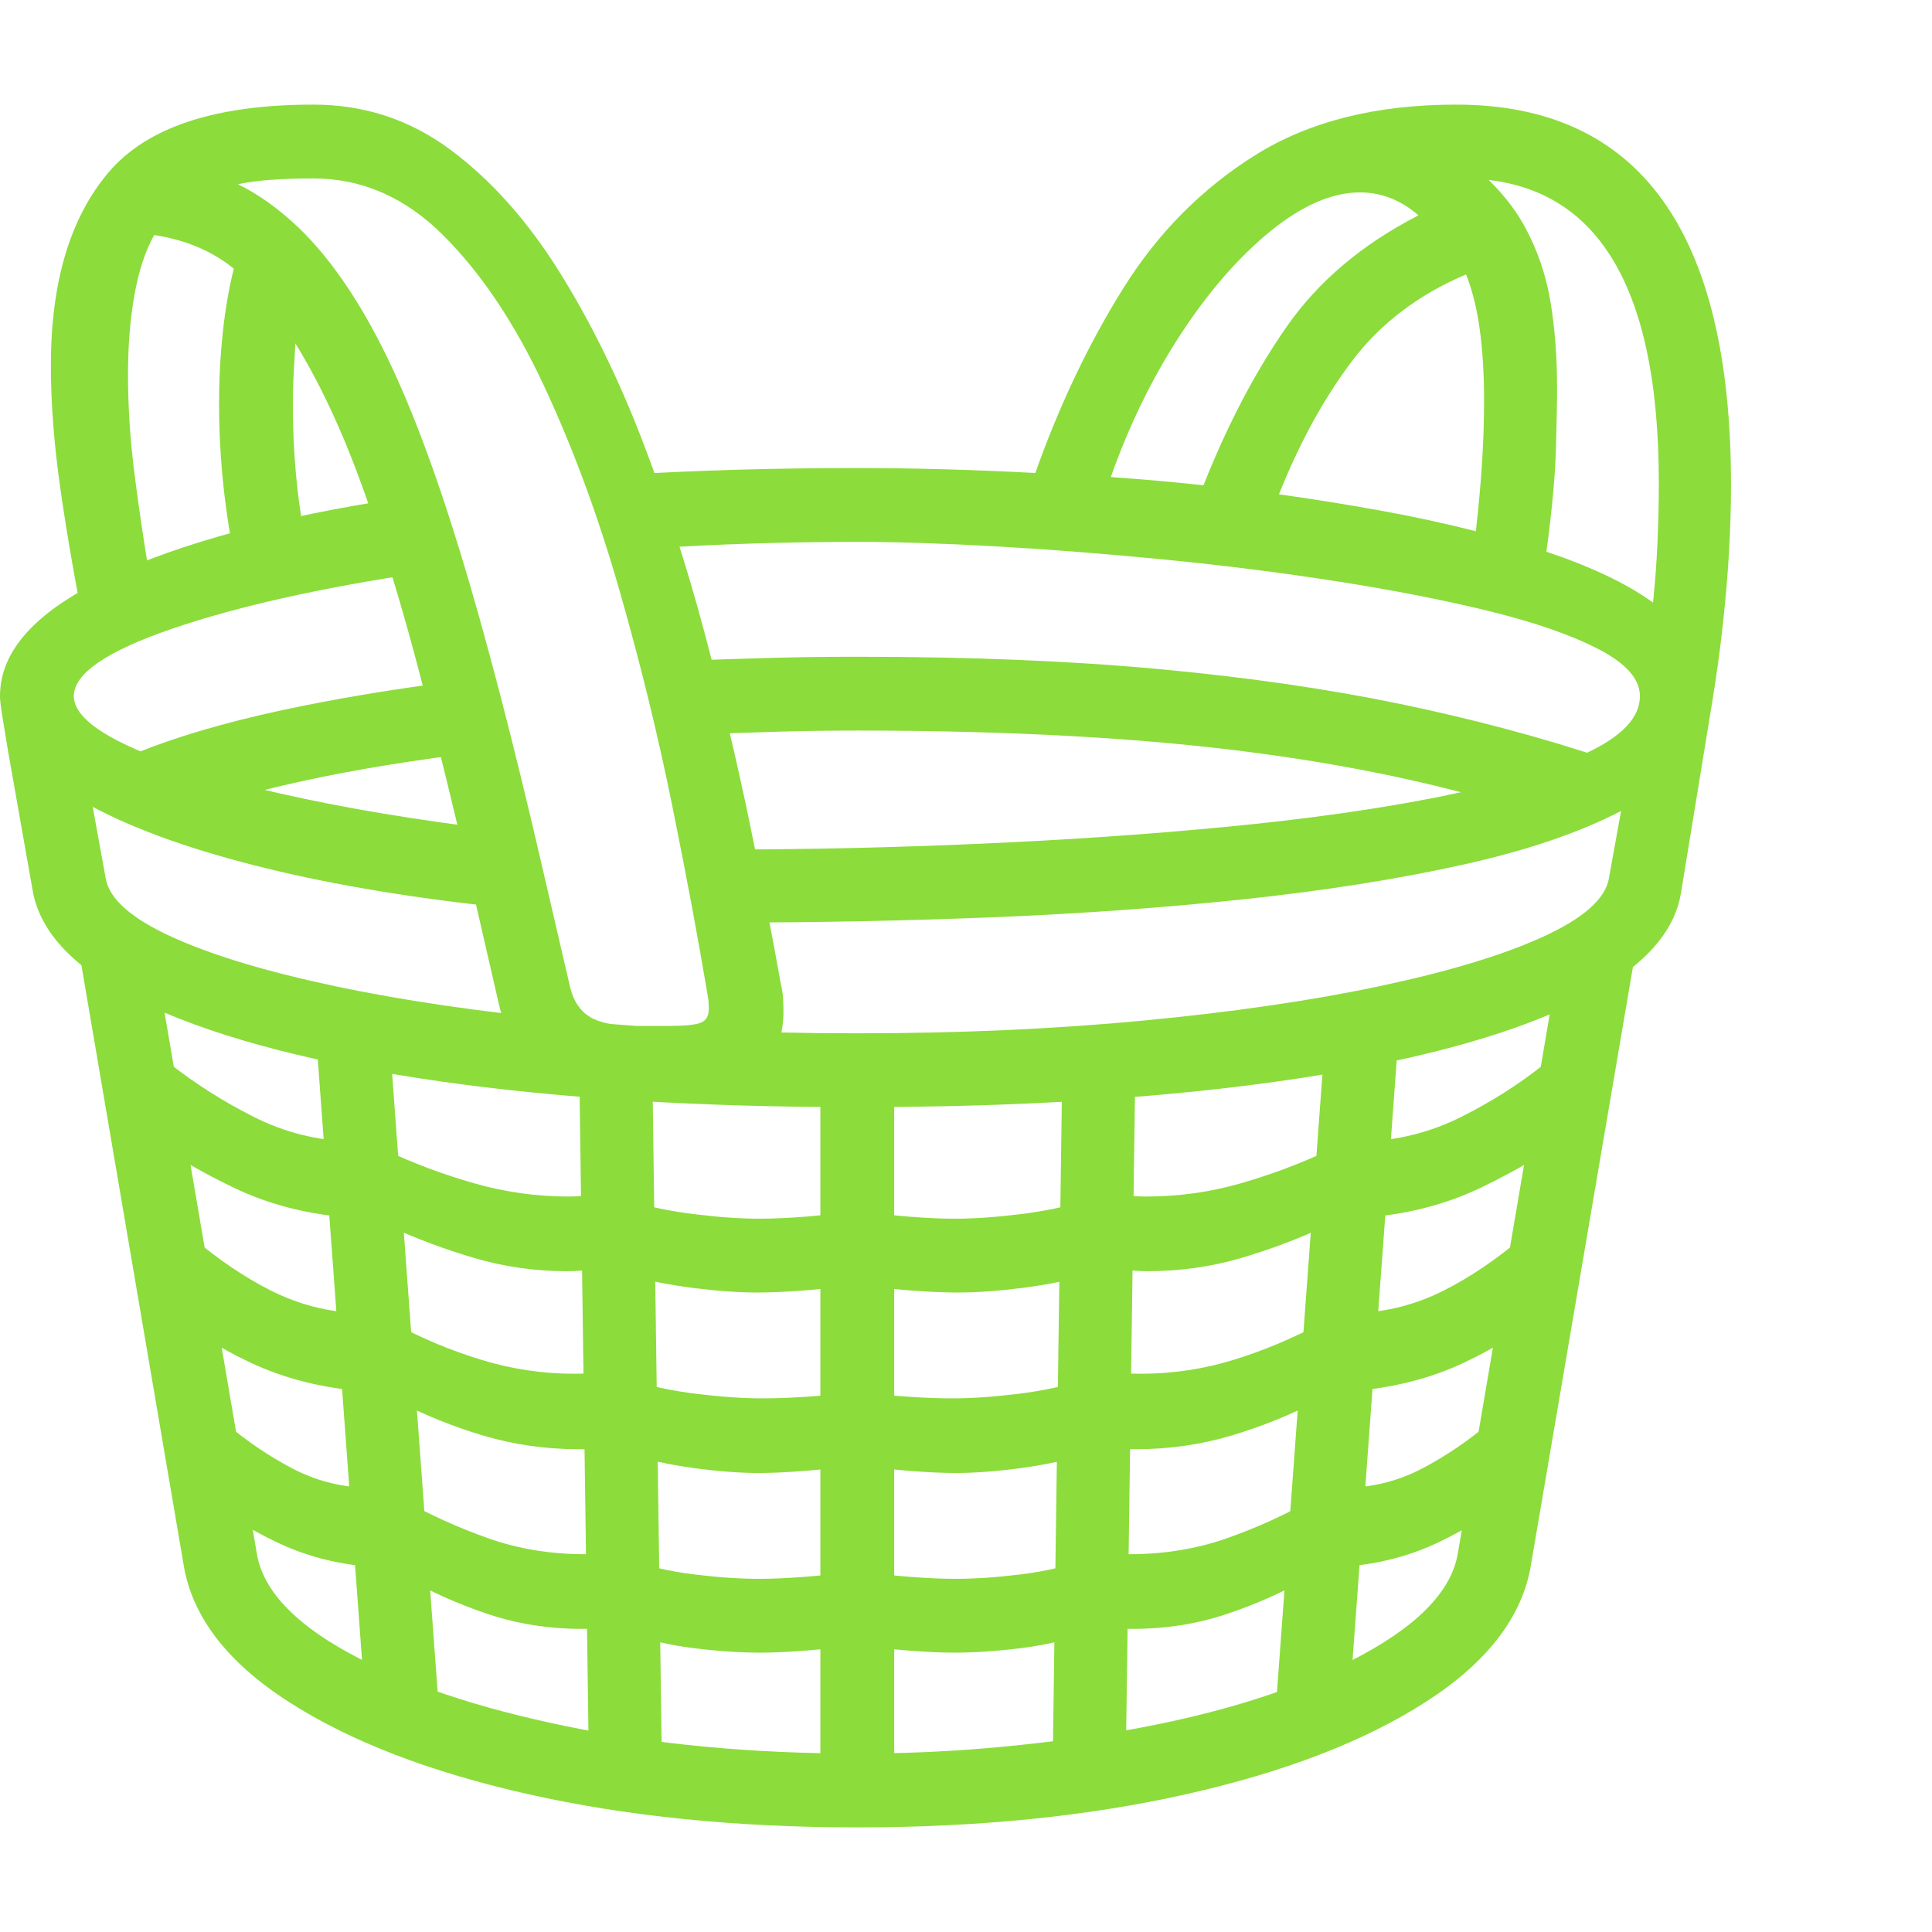 <svg version="1.1" xmlns="http://www.w3.org/2000/svg" style="fill:rgba(0,0,0,1.0)" width="256" height="256" viewBox="0 0 36.797 32.812"><path fill="rgb(140, 220, 60)" d="M16.328 19.094 C13.328 19.094 10.677 18.93 8.375 18.602 C6.073 18.273 4.245 17.802 2.891 17.188 C1.536 16.573 0.781 15.839 0.625 14.984 L0.156 12.328 C0.104 12.016 0.065 11.779 0.039 11.617 C0.013 11.456 0 11.339 0 11.266 C0 10.401 0.685 9.646 2.055 9 C3.424 8.354 5.271 7.854 7.594 7.5 L8.094 8.906 C6.125 9.198 4.518 9.557 3.273 9.984 C2.029 10.411 1.406 10.839 1.406 11.266 C1.406 11.578 1.755 11.896 2.453 12.219 C3.151 12.542 4.107 12.841 5.32 13.117 C6.534 13.393 7.917 13.625 9.469 13.812 L9.766 15.312 C8.005 15.135 6.443 14.88 5.078 14.547 C3.714 14.214 2.609 13.823 1.766 13.375 L2.016 14.75 C2.089 15.135 2.508 15.503 3.273 15.852 C4.039 16.201 5.073 16.513 6.375 16.789 C7.677 17.065 9.177 17.284 10.875 17.445 C12.573 17.607 14.391 17.688 16.328 17.688 C18.266 17.688 20.083 17.607 21.781 17.445 C23.479 17.284 24.979 17.065 26.281 16.789 C27.583 16.513 28.617 16.201 29.383 15.852 C30.148 15.503 30.568 15.135 30.641 14.75 L30.875 13.453 C30.073 13.87 29.057 14.214 27.828 14.484 C26.599 14.755 25.227 14.971 23.711 15.133 C22.195 15.294 20.604 15.409 18.938 15.477 C17.271 15.544 15.599 15.578 13.922 15.578 L13.688 14.188 C15.333 14.188 16.99 14.151 18.656 14.078 C20.323 14.005 21.909 13.896 23.414 13.75 C24.919 13.604 26.258 13.414 27.43 13.18 C28.602 12.945 29.529 12.669 30.211 12.352 C30.893 12.034 31.234 11.672 31.234 11.266 C31.234 10.943 30.974 10.646 30.453 10.375 C29.932 10.104 29.237 9.862 28.367 9.648 C27.497 9.435 26.526 9.245 25.453 9.078 C24.38 8.911 23.286 8.773 22.172 8.664 C21.057 8.555 19.992 8.471 18.977 8.414 C17.961 8.357 17.078 8.328 16.328 8.328 C15.661 8.328 15 8.339 14.344 8.359 C13.687 8.38 13.042 8.411 12.406 8.453 L11.922 7.047 C12.62 7.005 13.336 6.974 14.07 6.953 C14.805 6.932 15.557 6.922 16.328 6.922 C17.401 6.922 18.531 6.953 19.719 7.016 C20.177 5.724 20.737 4.549 21.398 3.492 C22.06 2.435 22.901 1.589 23.922 0.953 C24.943 0.318 26.214 -0 27.734 -0 C31.224 -0 32.969 2.417 32.969 7.25 C32.969 7.656 32.956 8.083 32.93 8.531 C32.904 8.979 32.865 9.44 32.812 9.914 C32.76 10.388 32.693 10.88 32.609 11.391 L32.016 15.016 C31.911 15.661 31.458 16.237 30.656 16.742 C29.854 17.247 28.763 17.674 27.383 18.023 C26.003 18.372 24.378 18.638 22.508 18.82 C20.638 19.003 18.578 19.094 16.328 19.094 Z M7.016 27.844 C6.38 27.792 5.789 27.633 5.242 27.367 C4.695 27.102 4.193 26.786 3.734 26.422 L4.328 25.141 C4.714 25.464 5.122 25.74 5.555 25.969 C5.987 26.198 6.453 26.323 6.953 26.344 Z M11.078 29.031 C10.453 29.031 9.859 28.938 9.297 28.75 C8.734 28.562 8.208 28.328 7.719 28.047 L7.656 26.562 C8.177 26.854 8.724 27.102 9.297 27.305 C9.87 27.508 10.484 27.609 11.141 27.609 C11.193 27.609 11.268 27.607 11.367 27.602 C11.466 27.596 11.552 27.589 11.625 27.578 L11.625 29 C11.542 29.01 11.445 29.018 11.336 29.023 C11.227 29.029 11.141 29.031 11.078 29.031 Z M6.875 24.5 C6.104 24.438 5.404 24.258 4.773 23.961 C4.143 23.664 3.599 23.318 3.141 22.922 L3.609 21.531 C4.13 21.979 4.651 22.333 5.172 22.594 C5.693 22.854 6.24 22.995 6.812 23.016 Z M7 31.047 L6.031 17.891 L7.422 17.828 L8.391 30.984 Z M6.75 21.203 C5.906 21.151 5.138 20.958 4.445 20.625 C3.753 20.292 3.151 19.932 2.641 19.547 L3.234 18.266 C3.724 18.651 4.258 18.99 4.836 19.281 C5.414 19.573 6.031 19.729 6.688 19.75 Z M11.016 25.609 C10.391 25.609 9.789 25.523 9.211 25.352 C8.633 25.18 8.083 24.958 7.562 24.688 L7.484 23.203 C8.026 23.495 8.586 23.729 9.164 23.906 C9.742 24.083 10.333 24.172 10.938 24.172 C11.01 24.172 11.135 24.169 11.312 24.164 C11.49 24.159 11.615 24.151 11.688 24.141 L11.688 25.578 C11.625 25.589 11.513 25.596 11.352 25.602 C11.19 25.607 11.078 25.609 11.016 25.609 Z M14.484 29.484 C14.099 29.484 13.674 29.456 13.211 29.398 C12.747 29.341 12.339 29.245 11.984 29.109 L11.984 27.703 C12.339 27.839 12.745 27.935 13.203 27.992 C13.661 28.049 14.083 28.078 14.469 28.078 C14.708 28.078 14.997 28.065 15.336 28.039 C15.674 28.013 15.979 27.979 16.25 27.938 L16.25 29.344 C15.979 29.385 15.677 29.419 15.344 29.445 C15.01 29.471 14.724 29.484 14.484 29.484 Z M11.219 31.812 L11.031 18.25 L12.422 18.219 L12.609 31.781 Z M10.797 22.219 C10.193 22.219 9.607 22.135 9.039 21.969 C8.471 21.802 7.927 21.599 7.406 21.359 L7.328 19.906 C7.88 20.167 8.451 20.38 9.039 20.547 C9.628 20.714 10.224 20.797 10.828 20.797 C10.932 20.797 11.031 20.792 11.125 20.781 C11.219 20.771 11.318 20.76 11.422 20.75 L11.422 22.172 C11.318 22.182 11.216 22.193 11.117 22.203 C11.018 22.214 10.911 22.219 10.797 22.219 Z M14.453 26.062 C14.089 26.062 13.677 26.031 13.219 25.969 C12.76 25.906 12.349 25.818 11.984 25.703 L11.984 24.281 C12.37 24.406 12.797 24.497 13.266 24.555 C13.734 24.612 14.156 24.641 14.531 24.641 C14.771 24.641 15.052 24.63 15.375 24.609 C15.698 24.589 15.99 24.552 16.25 24.5 L16.25 25.906 C15.969 25.958 15.659 25.997 15.32 26.023 C14.982 26.049 14.693 26.062 14.453 26.062 Z M18.172 29.484 C17.932 29.484 17.646 29.471 17.312 29.445 C16.979 29.419 16.677 29.385 16.406 29.344 L16.406 27.938 C16.677 27.979 16.982 28.013 17.32 28.039 C17.659 28.065 17.948 28.078 18.188 28.078 C18.573 28.078 18.995 28.049 19.453 27.992 C19.911 27.935 20.318 27.839 20.672 27.703 L20.672 29.109 C20.318 29.245 19.909 29.341 19.445 29.398 C18.982 29.456 18.557 29.484 18.172 29.484 Z M15.625 31.953 L15.625 18.422 L17.031 18.422 L17.031 31.953 Z M16.328 32.812 C14.026 32.812 11.938 32.602 10.062 32.18 C8.187 31.758 6.667 31.172 5.5 30.422 C4.333 29.672 3.667 28.807 3.5 27.828 L1.516 16.188 L2.906 15.953 L4.891 27.594 C5.005 28.281 5.591 28.914 6.648 29.492 C7.706 30.07 9.081 30.534 10.773 30.883 C12.466 31.232 14.318 31.406 16.328 31.406 C17.161 31.406 17.977 31.372 18.773 31.305 C19.57 31.237 20.328 31.146 21.047 31.031 C22.932 30.729 24.492 30.266 25.727 29.641 C26.961 29.016 27.641 28.333 27.766 27.594 L29.75 15.953 L31.141 16.188 L29.156 27.828 C28.99 28.807 28.323 29.672 27.156 30.422 C25.99 31.172 24.469 31.758 22.594 32.18 C20.719 32.602 18.63 32.812 16.328 32.812 Z M14.422 22.625 C14.068 22.625 13.664 22.596 13.211 22.539 C12.758 22.482 12.349 22.401 11.984 22.297 L11.984 20.875 C12.349 20.99 12.763 21.076 13.227 21.133 C13.69 21.19 14.104 21.219 14.469 21.219 C14.719 21.219 15.01 21.206 15.344 21.18 C15.677 21.154 15.979 21.115 16.25 21.062 L16.25 22.469 C15.969 22.521 15.656 22.56 15.312 22.586 C14.969 22.612 14.672 22.625 14.422 22.625 Z M18.203 26.062 C17.964 26.062 17.674 26.049 17.336 26.023 C16.997 25.997 16.688 25.958 16.406 25.906 L16.406 24.5 C16.667 24.552 16.961 24.589 17.289 24.609 C17.617 24.63 17.896 24.641 18.125 24.641 C18.5 24.641 18.922 24.612 19.391 24.555 C19.859 24.497 20.286 24.406 20.672 24.281 L20.672 25.703 C20.318 25.818 19.909 25.906 19.445 25.969 C18.982 26.031 18.568 26.062 18.203 26.062 Z M3.125 13.656 L2.609 12.344 C3.359 12.042 4.26 11.776 5.312 11.547 C6.365 11.318 7.521 11.125 8.781 10.969 L9.188 12.328 C7.937 12.474 6.797 12.659 5.766 12.883 C4.734 13.107 3.854 13.365 3.125 13.656 Z M21.578 29.031 C21.516 29.031 21.43 29.029 21.32 29.023 C21.211 29.018 21.115 29.01 21.031 29 L21.031 27.578 C21.104 27.589 21.19 27.596 21.289 27.602 C21.388 27.607 21.464 27.609 21.516 27.609 C22.172 27.609 22.789 27.508 23.367 27.305 C23.945 27.102 24.49 26.854 25 26.562 L24.938 28.047 C24.448 28.328 23.922 28.562 23.359 28.75 C22.797 28.938 22.203 29.031 21.578 29.031 Z M20.047 31.781 L20.234 18.219 L21.625 18.25 L21.438 31.812 Z M18.234 22.625 C17.984 22.625 17.688 22.612 17.344 22.586 C17 22.56 16.688 22.521 16.406 22.469 L16.406 21.062 C16.677 21.115 16.979 21.154 17.312 21.18 C17.646 21.206 17.937 21.219 18.188 21.219 C18.552 21.219 18.966 21.19 19.43 21.133 C19.893 21.076 20.307 20.99 20.672 20.875 L20.672 22.297 C20.318 22.401 19.914 22.482 19.461 22.539 C19.008 22.596 18.599 22.625 18.234 22.625 Z M2.828 8.844 L4.406 8.312 C4.333 7.917 4.276 7.495 4.234 7.047 C4.193 6.599 4.172 6.151 4.172 5.703 C4.172 5.245 4.195 4.794 4.242 4.352 C4.289 3.909 4.359 3.5 4.453 3.125 C4.047 2.792 3.542 2.578 2.938 2.484 C2.771 2.776 2.646 3.154 2.562 3.617 C2.479 4.081 2.438 4.589 2.438 5.141 C2.438 5.755 2.479 6.388 2.562 7.039 C2.646 7.69 2.734 8.292 2.828 8.844 Z M12.109 18.953 C10.651 18.953 9.781 18.344 9.5 17.125 L8.969 14.812 C8.646 13.417 8.318 12.081 7.984 10.805 C7.651 9.529 7.292 8.357 6.906 7.289 C6.521 6.221 6.094 5.307 5.625 4.547 C5.615 4.734 5.604 4.924 5.594 5.117 C5.583 5.31 5.578 5.505 5.578 5.703 C5.578 6.276 5.609 6.833 5.672 7.375 C5.734 7.917 5.823 8.349 5.938 8.672 L1.641 10.141 C1.443 9.151 1.281 8.224 1.156 7.359 C1.031 6.495 0.969 5.698 0.969 4.969 C0.969 3.385 1.333 2.161 2.062 1.297 C2.792 0.432 4.094 -0 5.969 -0 C6.938 -0 7.807 0.286 8.578 0.859 C9.349 1.432 10.036 2.201 10.641 3.164 C11.245 4.128 11.776 5.206 12.234 6.398 C12.693 7.591 13.089 8.815 13.422 10.07 C13.755 11.326 14.042 12.534 14.281 13.695 C14.521 14.857 14.719 15.88 14.875 16.766 C14.896 16.849 14.909 16.932 14.914 17.016 C14.919 17.099 14.922 17.182 14.922 17.266 C14.922 17.818 14.732 18.237 14.352 18.523 C13.971 18.81 13.438 18.953 12.75 18.953 Z M21.641 25.609 C21.578 25.609 21.466 25.607 21.305 25.602 C21.143 25.596 21.031 25.589 20.969 25.578 L20.969 24.141 C21.042 24.151 21.167 24.159 21.344 24.164 C21.521 24.169 21.646 24.172 21.719 24.172 C22.333 24.172 22.927 24.083 23.5 23.906 C24.073 23.729 24.63 23.495 25.172 23.203 L25.094 24.688 C24.573 24.958 24.023 25.18 23.445 25.352 C22.867 25.523 22.266 25.609 21.641 25.609 Z M12.109 17.547 L12.75 17.547 C13.052 17.547 13.253 17.526 13.352 17.484 C13.451 17.443 13.5 17.354 13.5 17.219 C13.5 17.135 13.495 17.062 13.484 17 C13.307 15.937 13.081 14.724 12.805 13.359 C12.529 11.995 12.19 10.615 11.789 9.219 C11.388 7.823 10.911 6.534 10.359 5.352 C9.807 4.169 9.169 3.216 8.445 2.492 C7.721 1.768 6.896 1.406 5.969 1.406 C5.687 1.406 5.43 1.414 5.195 1.43 C4.961 1.445 4.74 1.474 4.531 1.516 C4.917 1.703 5.302 1.979 5.688 2.344 C6.26 2.896 6.792 3.656 7.281 4.625 C7.771 5.594 8.263 6.885 8.758 8.5 C9.253 10.115 9.786 12.167 10.359 14.656 L10.859 16.812 C10.922 17.073 11.047 17.26 11.234 17.375 C11.422 17.49 11.714 17.547 12.109 17.547 Z M25.641 27.844 L25.703 26.344 C26.203 26.323 26.669 26.198 27.102 25.969 C27.534 25.74 27.943 25.464 28.328 25.141 L28.922 26.422 C28.474 26.786 27.977 27.102 27.43 27.367 C26.883 27.633 26.286 27.792 25.641 27.844 Z M25.656 31.047 L24.266 30.984 L25.234 17.828 L26.625 17.891 Z M21.859 22.219 C21.755 22.219 21.654 22.214 21.555 22.203 C21.456 22.193 21.349 22.182 21.234 22.172 L21.234 20.75 C21.339 20.76 21.438 20.771 21.531 20.781 C21.625 20.792 21.724 20.797 21.828 20.797 C22.443 20.797 23.042 20.714 23.625 20.547 C24.208 20.38 24.776 20.167 25.328 19.906 L25.25 21.359 C24.74 21.599 24.201 21.802 23.633 21.969 C23.065 22.135 22.474 22.219 21.859 22.219 Z M25.781 24.5 L25.844 23.016 C26.417 22.995 26.964 22.854 27.484 22.594 C28.005 22.333 28.526 21.979 29.047 21.531 L29.516 22.922 C29.057 23.318 28.513 23.664 27.883 23.961 C27.253 24.258 26.552 24.438 25.781 24.5 Z M25.906 21.203 L25.969 19.75 C26.625 19.729 27.245 19.573 27.828 19.281 C28.411 18.99 28.943 18.651 29.422 18.266 L30.016 19.547 C29.505 19.932 28.904 20.292 28.211 20.625 C27.518 20.958 26.75 21.151 25.906 21.203 Z M29.672 13.656 C28.005 13.073 26.102 12.638 23.961 12.352 C21.82 12.065 19.276 11.922 16.328 11.922 C15.797 11.922 15.271 11.93 14.75 11.945 C14.229 11.961 13.714 11.979 13.203 12 L12.969 10.594 C13.521 10.573 14.076 10.555 14.633 10.539 C15.19 10.523 15.755 10.516 16.328 10.516 C18.464 10.516 20.375 10.594 22.062 10.75 C23.75 10.906 25.284 11.128 26.664 11.414 C28.044 11.701 29.344 12.047 30.562 12.453 Z M22.922 7.25 C23.38 6.094 23.909 5.086 24.508 4.227 C25.107 3.367 25.943 2.661 27.016 2.109 C26.849 1.964 26.672 1.854 26.484 1.781 C26.297 1.708 26.104 1.672 25.906 1.672 C25.375 1.672 24.807 1.917 24.203 2.406 C23.599 2.896 23.029 3.549 22.492 4.367 C21.956 5.185 21.51 6.094 21.156 7.094 C21.458 7.115 21.755 7.138 22.047 7.164 C22.339 7.19 22.63 7.219 22.922 7.25 Z M28.109 8.125 C28.161 7.667 28.201 7.232 28.227 6.82 C28.253 6.409 28.266 6.016 28.266 5.641 C28.266 4.599 28.151 3.797 27.922 3.234 C27.016 3.62 26.294 4.167 25.758 4.875 C25.221 5.583 24.755 6.432 24.359 7.422 C25.026 7.516 25.674 7.62 26.305 7.734 C26.935 7.849 27.536 7.979 28.109 8.125 Z M31.484 9.484 C31.526 9.068 31.555 8.672 31.57 8.297 C31.586 7.922 31.594 7.557 31.594 7.203 C31.594 3.339 30.344 1.406 27.844 1.406 C27.792 1.406 27.734 1.406 27.672 1.406 C27.609 1.406 27.547 1.411 27.484 1.422 L27.969 1.094 C28.448 1.479 28.807 1.893 29.047 2.336 C29.286 2.779 29.448 3.253 29.531 3.758 C29.615 4.263 29.656 4.812 29.656 5.406 C29.656 5.698 29.648 6.096 29.633 6.602 C29.617 7.107 29.557 7.745 29.453 8.516 C29.859 8.651 30.234 8.799 30.578 8.961 C30.922 9.122 31.224 9.297 31.484 9.484 Z M36.797 27.344" /></svg>
